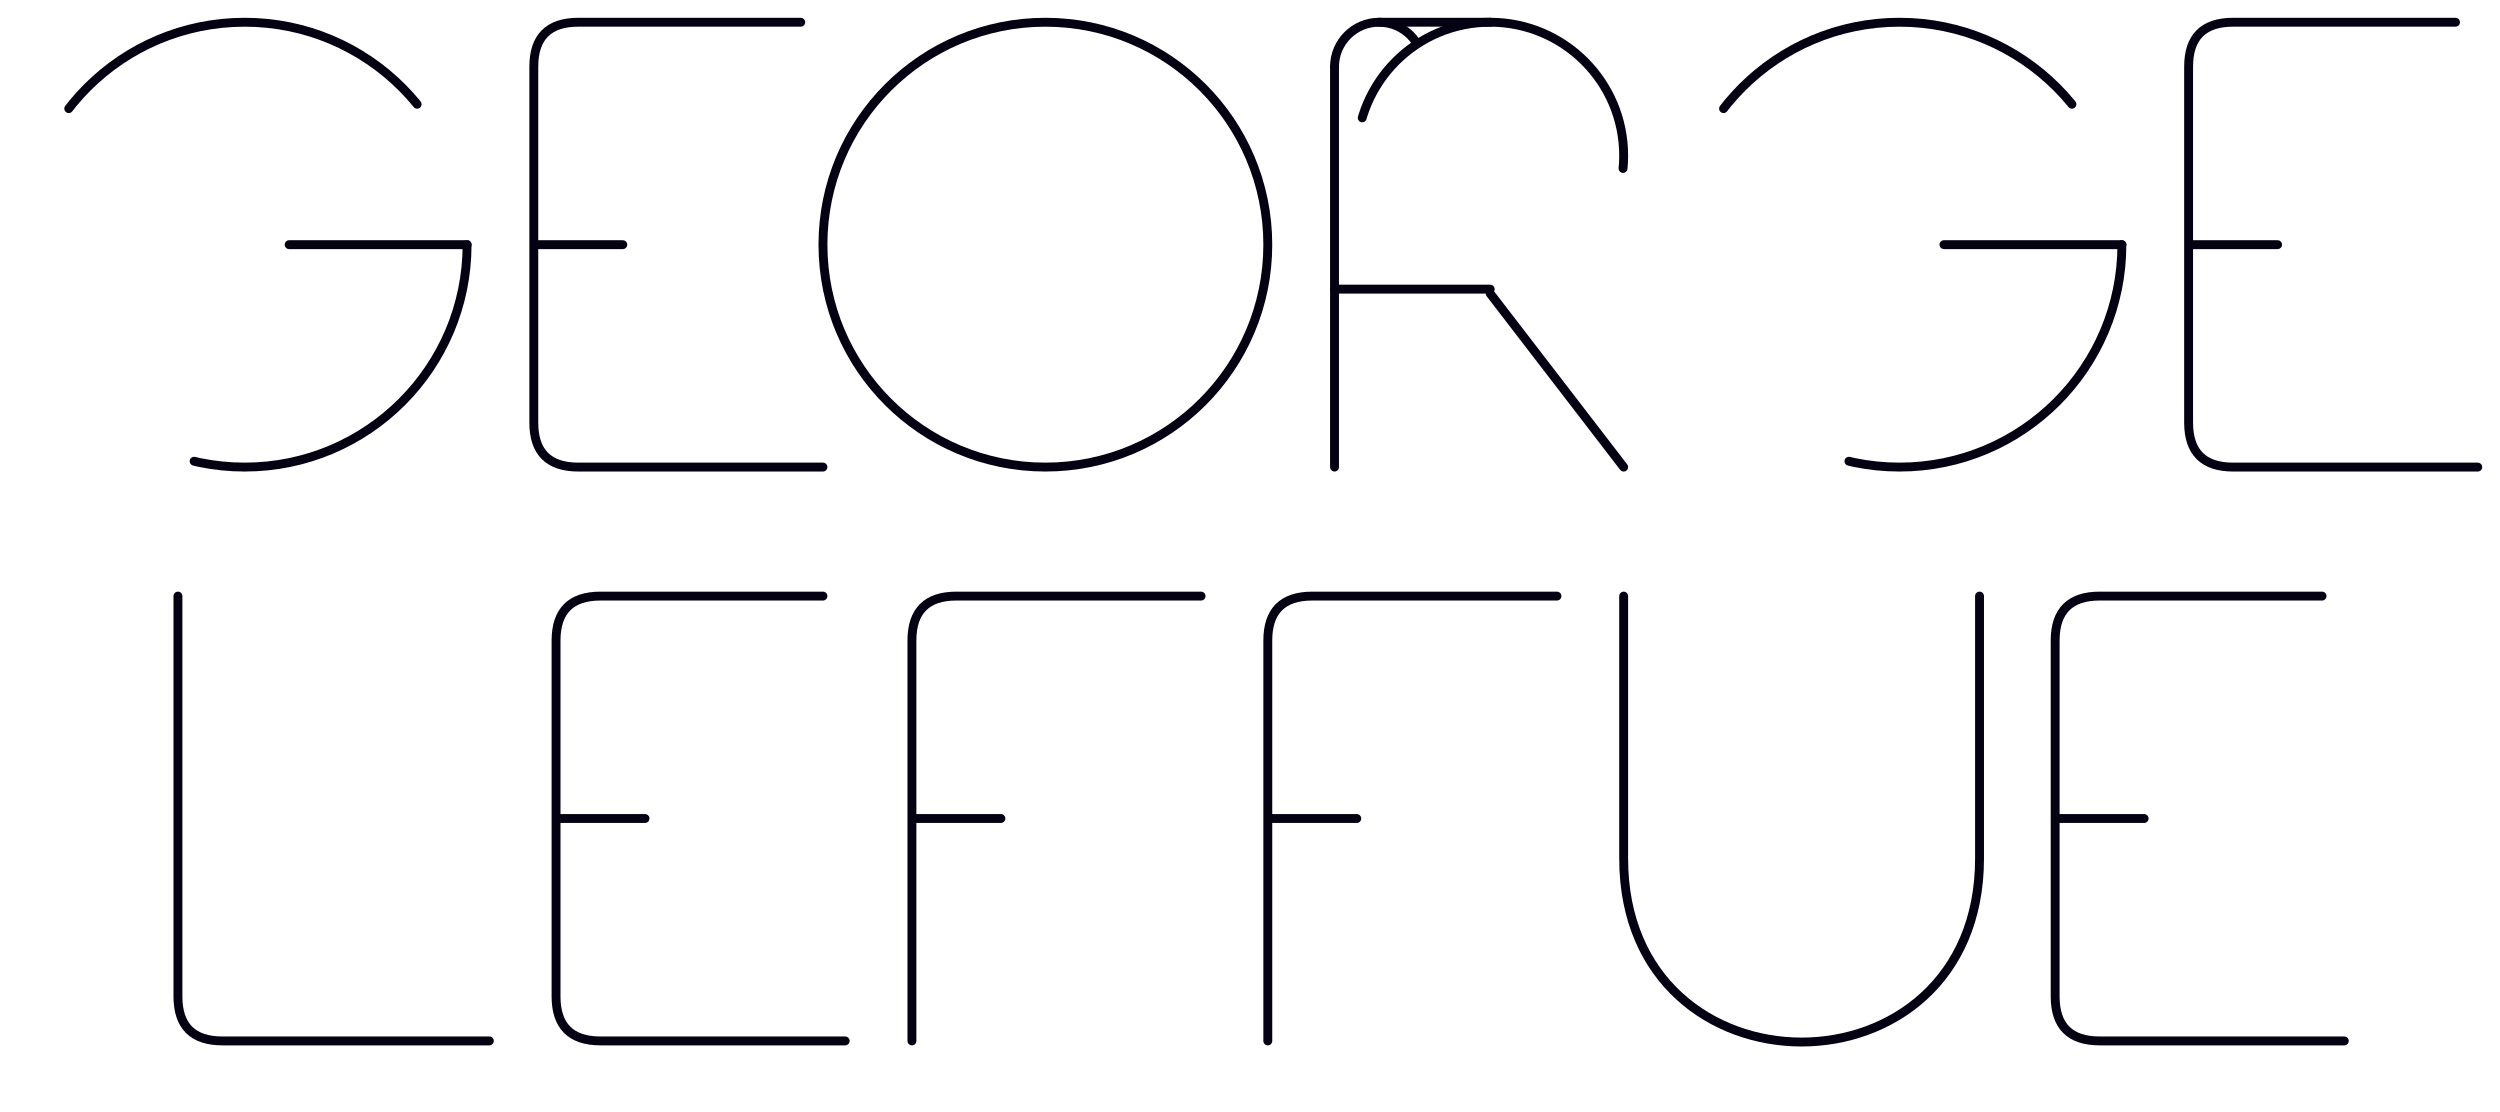 <svg width="562" height="250" viewBox="0 0 562 250" stroke="#030112" stroke-width="2" fill="none" stroke-linecap="round" xmlns="http://www.w3.org/2000/svg">
<!--   <style>
        @media (prefers-color-scheme: dark) {
            circle { stroke: #E9DCC990; }
	    line { stroke: #E9DCC990; } 
        }
    </style>
-->
	
<!-- G -->

  <circle cx="55" cy="55" r="50" pathLength="100" stroke-dasharray="90 100"/>
  <line x1="65" y1="55" x2="105" y2="55"/>


<!-- E -->

  <path d="
	M 180 5
	h -50
	q -10 0 -10 10
	v 80
	q 0 10 10 10
	h 55
	"/>

  <line x1="121" y1="55" x2="140" y2="55"/>
  

<!-- O -->

  <circle cx="235" cy="55" r="50"/>


<!-- R -->

  <line x1="310" y1="5" x2="335" y2="5" />
  <line x1="300" y1="15" x2="300" y2="105"/>
  <circle cx="310" cy="15" r="10" pathLength="100" stroke-dasharray="25 100" transform="rotate(-180 310 15)"/>
  <circle cx="335" cy="35" r="30" pathLength="100" stroke-dasharray="50 100" transform="rotate(-90 335 35)"/>
  <line x1="300" y1="65" x2="335" y2="65"/>
  <line x1="335" y1="66" x2="365" y2="105"/>


<!-- G -->

  <circle cx="427" cy="55" r="50" pathLength="100" stroke-dasharray="90 100"/>
  <line x1="437" y1="55" x2="477" y2="55"/>


<!-- E -->

  <path d="
	M 552 5
	h -50
	q -10 0 -10 10
	v 80
	q 0 10 10 10
	h 55
	"/>

  <line x1="493" y1="55" x2="512" y2="55"/>
 




<!-- L -->

  <path d="
	M 40 134
	v 90
	q 0 10 10 10
	h 60
	"/>


<!-- E -->

  <path d="
	M 185 134
	h -50
	q -10 0 -10 10
	v 80
	q 0 10 10 10
	h 55
	"/>

  <line x1="126" y1="184" x2="145" y2="184"/>



<!-- F1 -->

  <path d="
	M 270 134
	h -55
	q -10 0 -10 10
	v 90
	"/>
  <line x1="206" y1="184" x2="225" y2="184"/>


<!-- F2 -->

  <path d="
	M 350 134
	h -55
	q -10 0 -10 10
	v 90
	"/>
  <line x1="286" y1="184" x2="305" y2="184"/>


<!-- U -->

  <path d="
	M 365 134
	v 59
	c 0 55 80 55 80 0
	v -59
	"/>


<!-- E -->

  <path d="
	M 522 134
	h -50
	q -10 0 -10 10
	v 80
	q 0 10 10 10
	h 55
	"/>

  <line x1="463" y1="184" x2="482" y2="184"/>


</svg>

